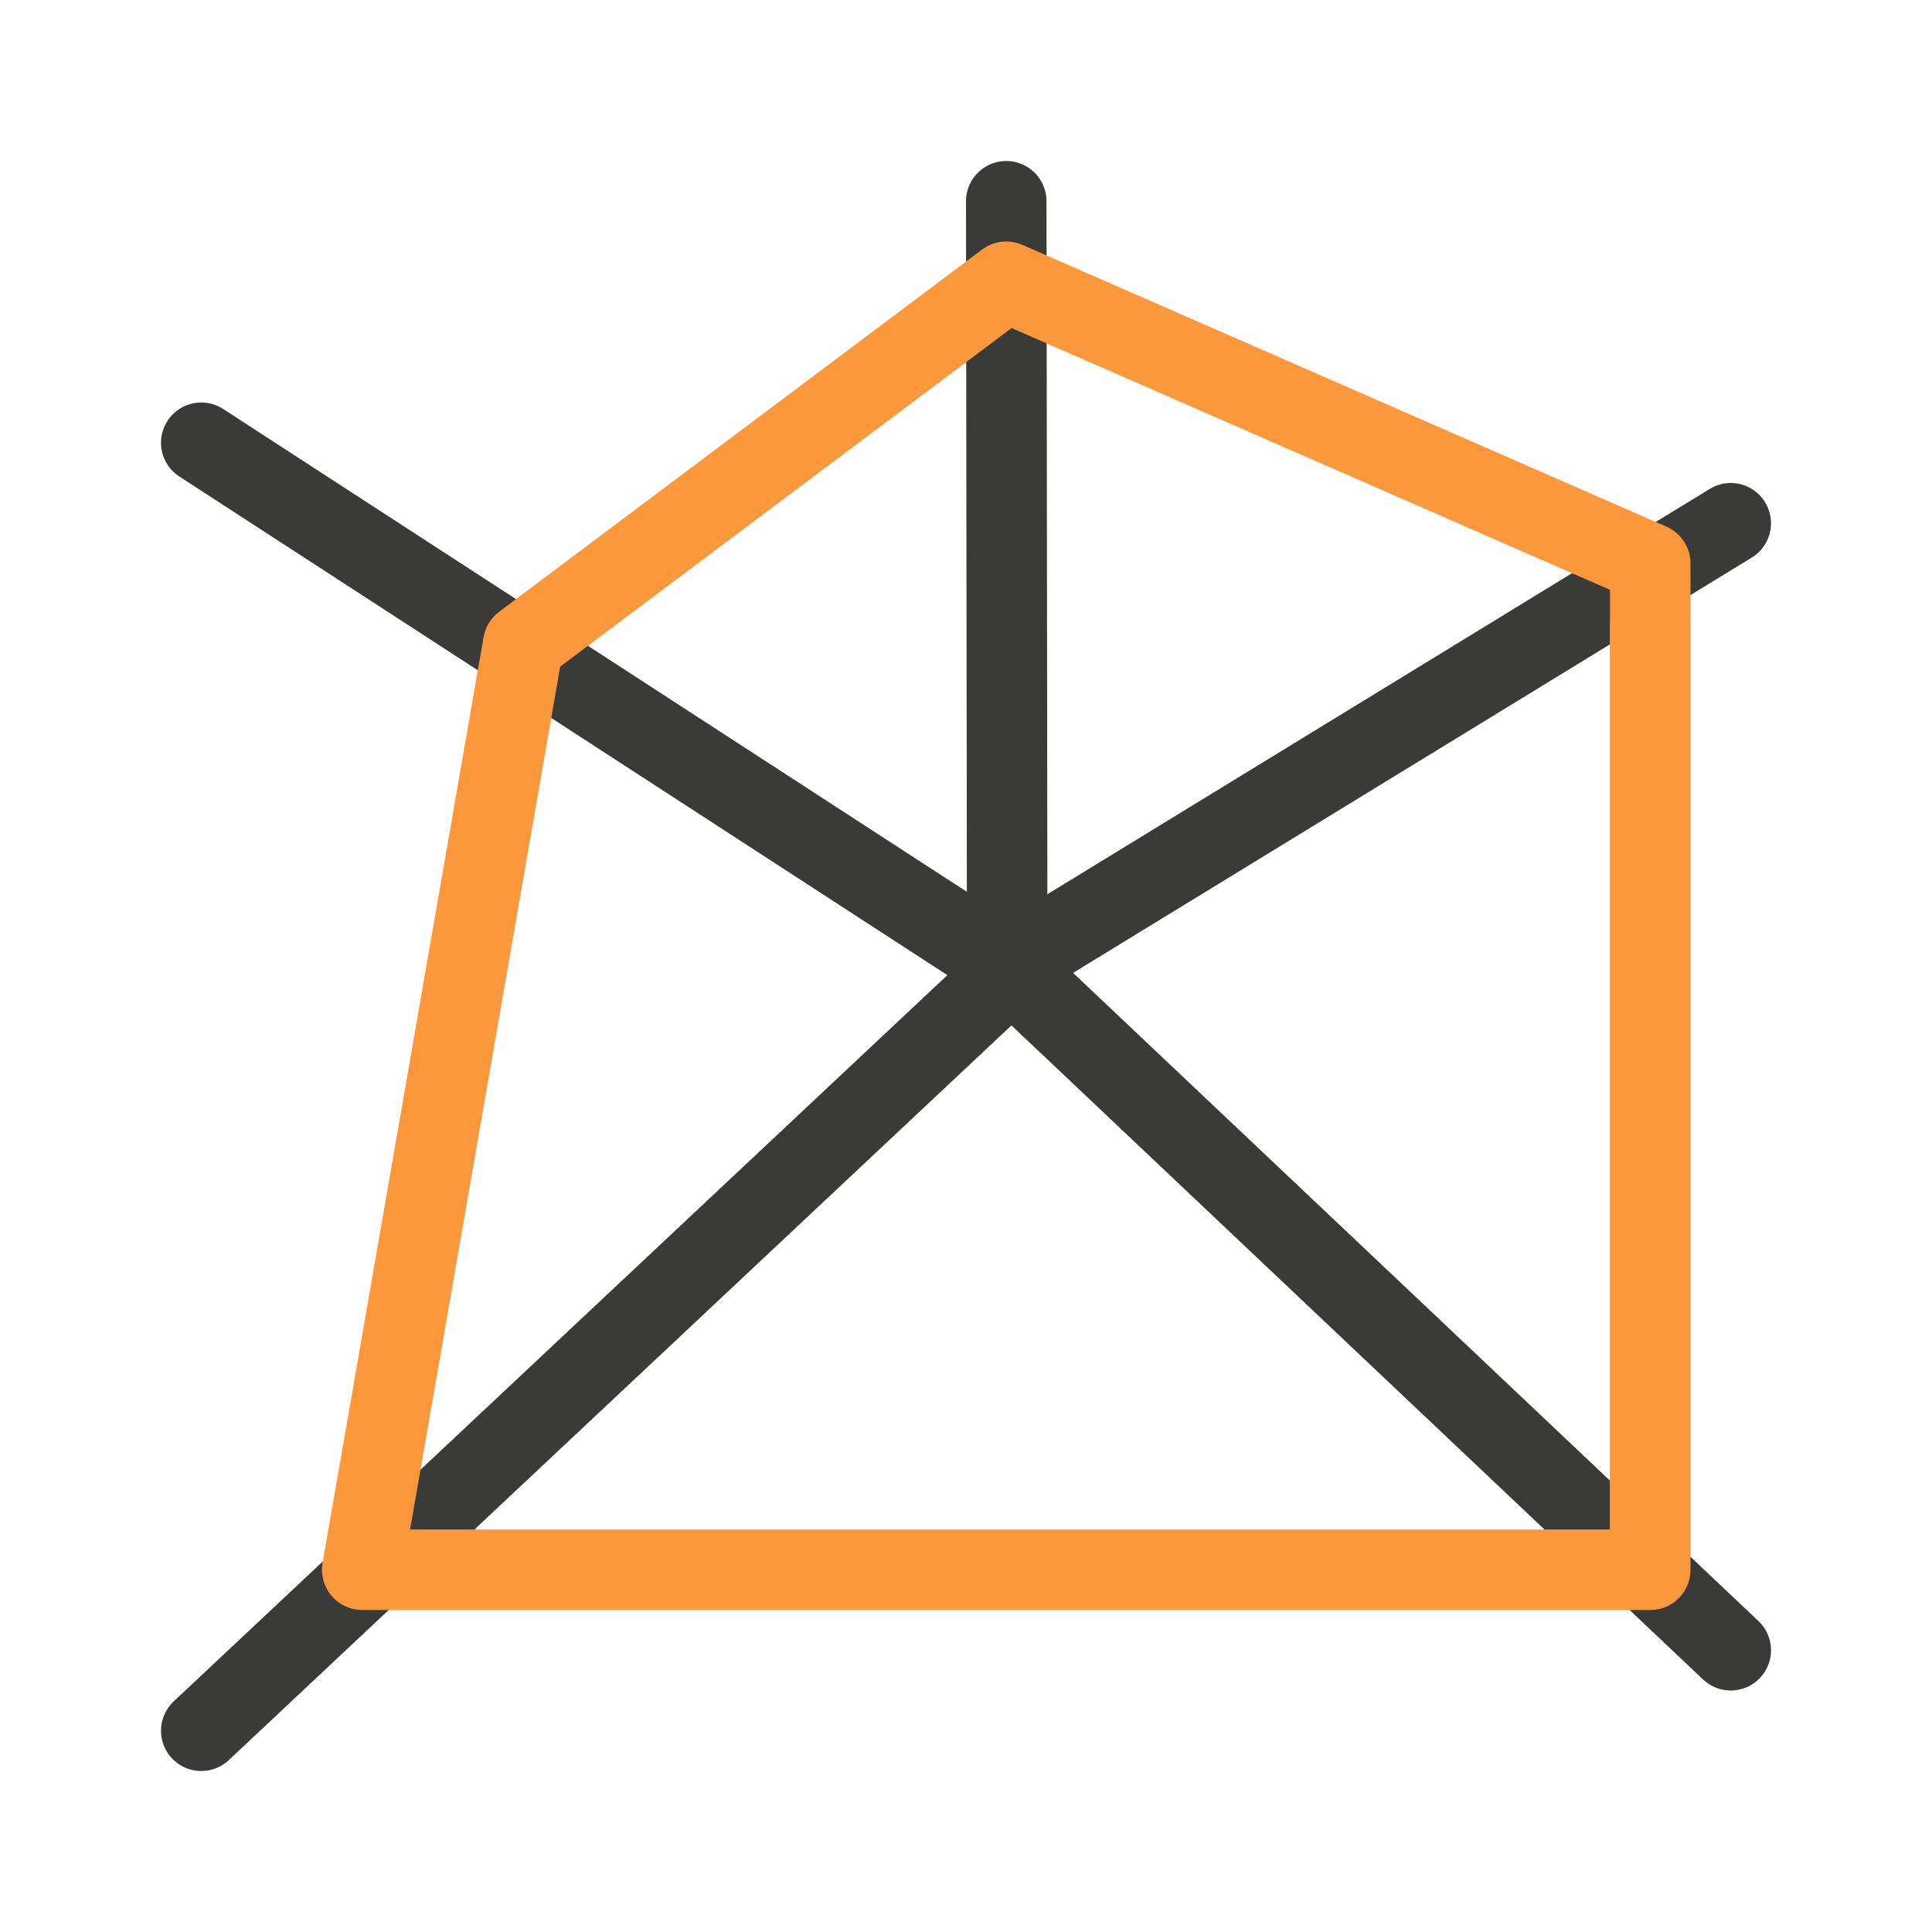 <svg viewBox="0 0 24 24" xmlns="http://www.w3.org/2000/svg"><g fill="none" stroke="#3a3a38" stroke-linecap="round"><path d="m2.5 5.5 10.012 6.5 8.988-5.5" stroke-linejoin="round"/><path d="m12.5 2.5.012 9.5 8.988 8.5" stroke-linejoin="round"/><path d="m2.5 21.5 10.12-9.5"/></g><rect fill="#fb983b" height="12.679" ry=".606" width="1" x="20" y="7.173"/><path d="m6.5 8 6-4.5 8 3.5v12.5h-16z" fill="none" stroke="#fb983b" stroke-linecap="round" stroke-linejoin="round"/></svg>